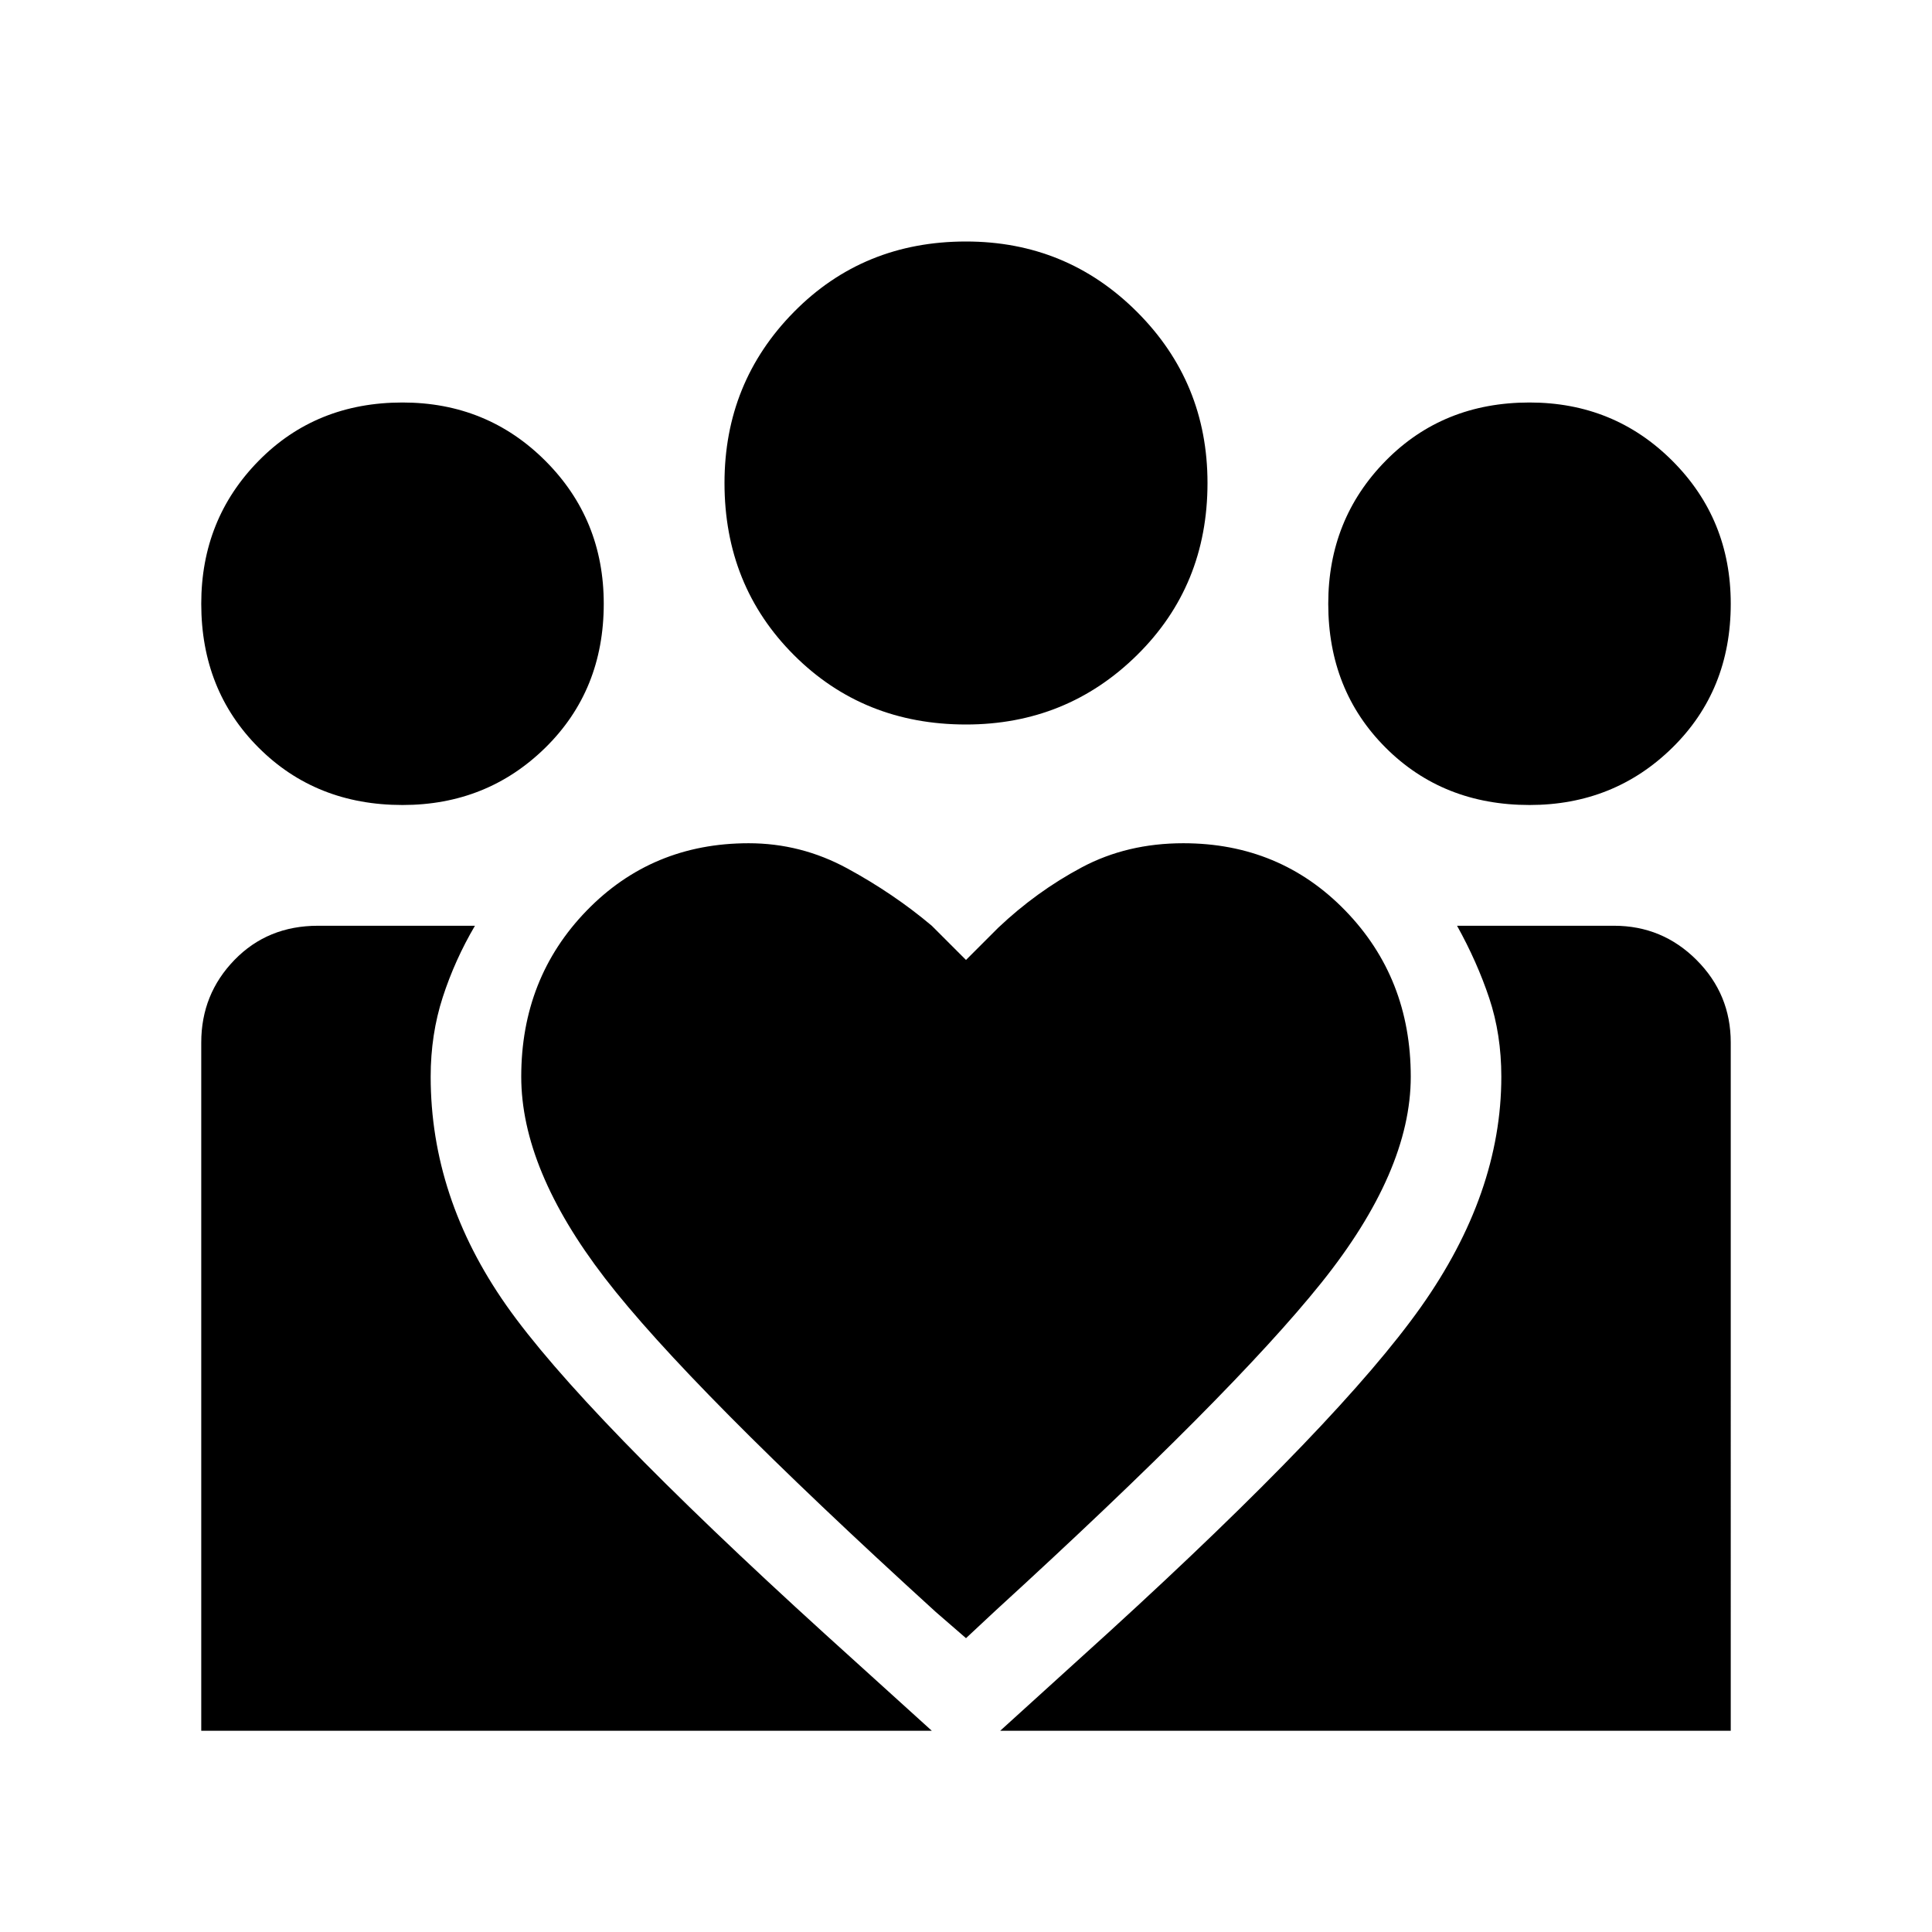<svg xmlns="http://www.w3.org/2000/svg" width="48" height="48" viewBox="0 0 48 48"><path d="m24.85 43 2.7-2.45q5.75-5.25 7.75-8.075 2-2.825 2-5.725 0-1.05-.3-1.95-.3-.9-.8-1.8h3.9q1.2 0 2.05.85.85.85.85 2.05V43ZM5 43V25.9q0-1.2.825-2.05Q6.65 23 7.9 23h3.9q-.5.85-.8 1.775-.3.925-.3 1.975 0 3 1.875 5.675T20.5 40.6l2.65 2.4Zm33-23q-2.15 0-3.575-1.425Q33 17.15 33 15q0-2.1 1.425-3.55Q35.85 10 38 10q2.1 0 3.55 1.45Q43 12.9 43 15q0 2.15-1.45 3.575Q40.1 20 38 20Zm-14-2q-2.55 0-4.275-1.725Q18 14.55 18 12q0-2.5 1.725-4.25T24 6q2.5 0 4.25 1.75T30 12q0 2.55-1.75 4.275Q26.5 18 24 18Zm-11.05 8.75q0 2.3 2.075 5t8.225 8.3l.75.65.75-.7q5.85-5.35 8.075-8.125Q35.05 29.1 35.05 26.75q0-2.45-1.625-4.125Q31.8 20.95 29.4 20.95q-1.4 0-2.525.6t-2.075 1.5l-.8.8-.85-.85q-.95-.8-2.1-1.425-1.15-.625-2.45-.625-2.4 0-4.025 1.675Q12.95 24.3 12.95 26.75ZM10 20q-2.15 0-3.575-1.425Q5 17.15 5 15q0-2.1 1.425-3.55Q7.85 10 10 10q2.1 0 3.55 1.45Q15 12.9 15 15q0 2.15-1.45 3.575Q12.1 20 10 20Z"/></svg>